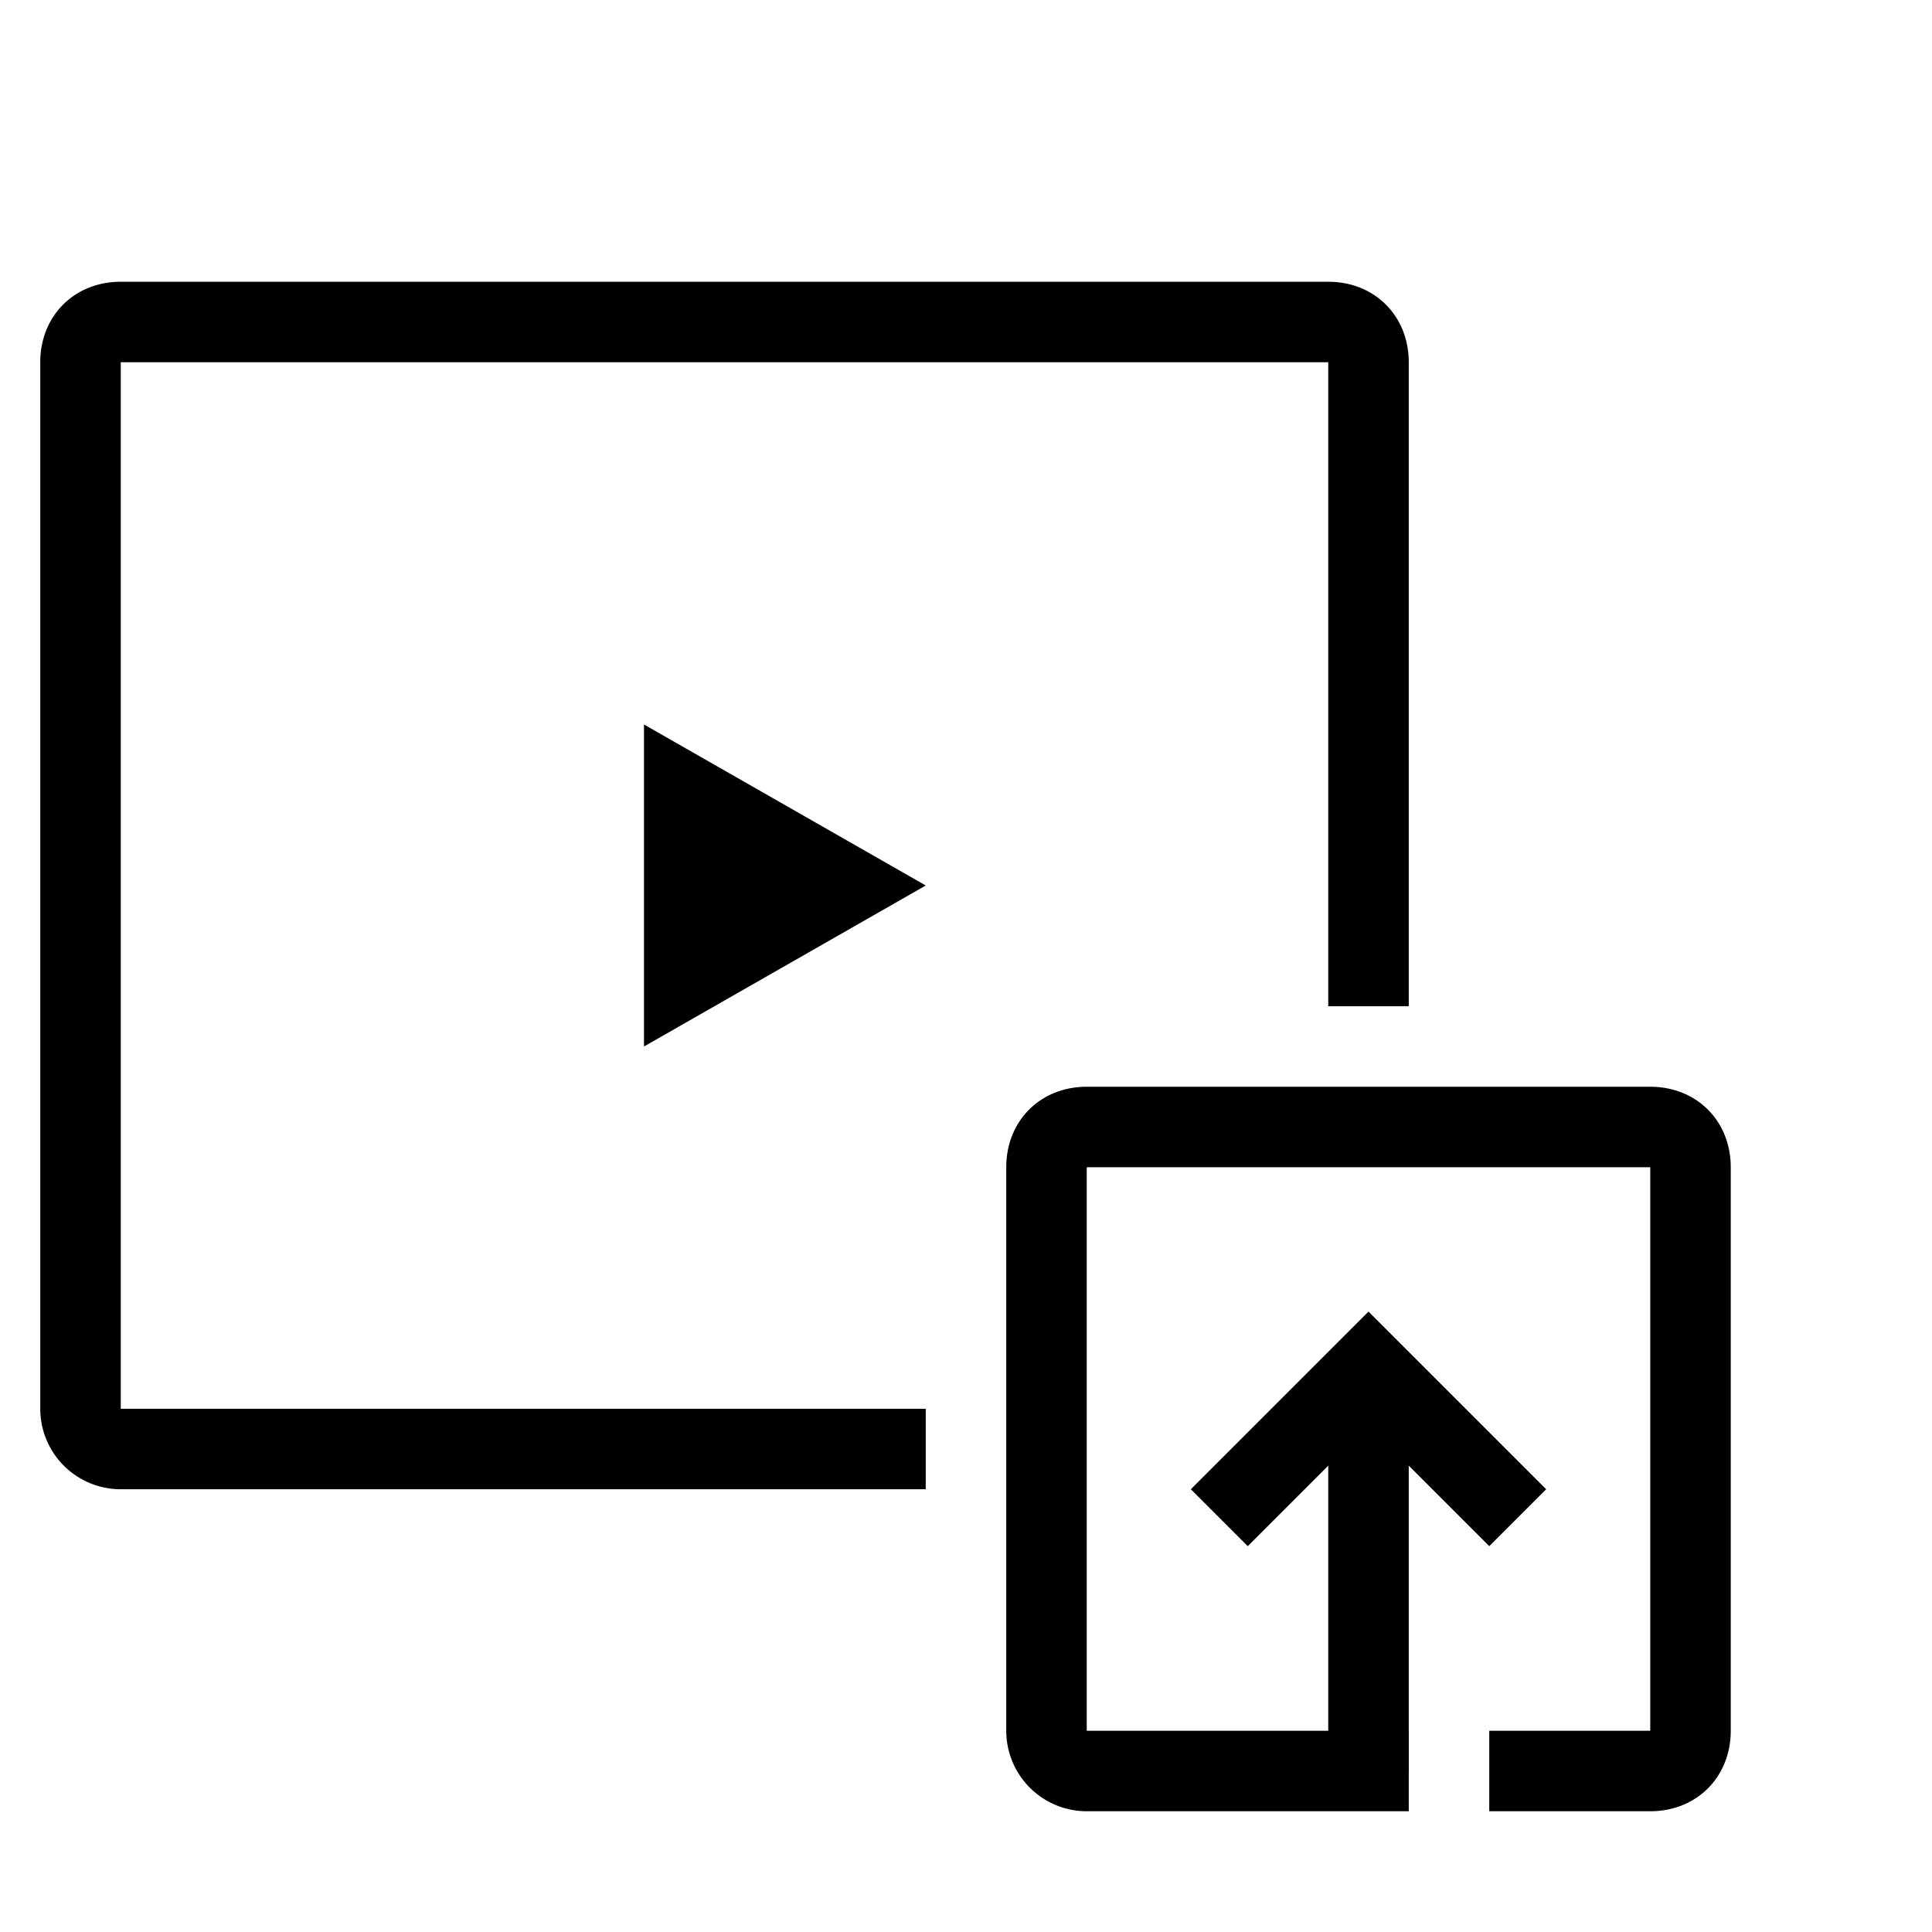 <svg xmlns="http://www.w3.org/2000/svg" fill="none" viewBox="0 0 48 48">
  <defs/>
  <path stroke="currentColor" stroke-width="2" d="M23 36H3a1 1 0 01-1-1V9c0-.6.4-1 1-1h30c.6 0 1 .4 1 1v16"/>
  <path fill="currentColor" d="M16 18l7 4-7 4v-8z"/>
  <path stroke="currentColor" stroke-linecap="square" stroke-miterlimit="10" stroke-width="2" d="M34 44h-7a1 1 0 01-1-1V29c0-.6.4-1 1-1h14c.6 0 1 .4 1 1v14c0 .6-.4 1-1 1h-3"/>
  <path stroke="currentColor" stroke-miterlimit="10" stroke-width="2" d="M34 44V34"/>
  <path stroke="currentColor" stroke-linecap="square" stroke-miterlimit="10" stroke-width="2" d="M31 37l3-3 3 3"/>
</svg>
